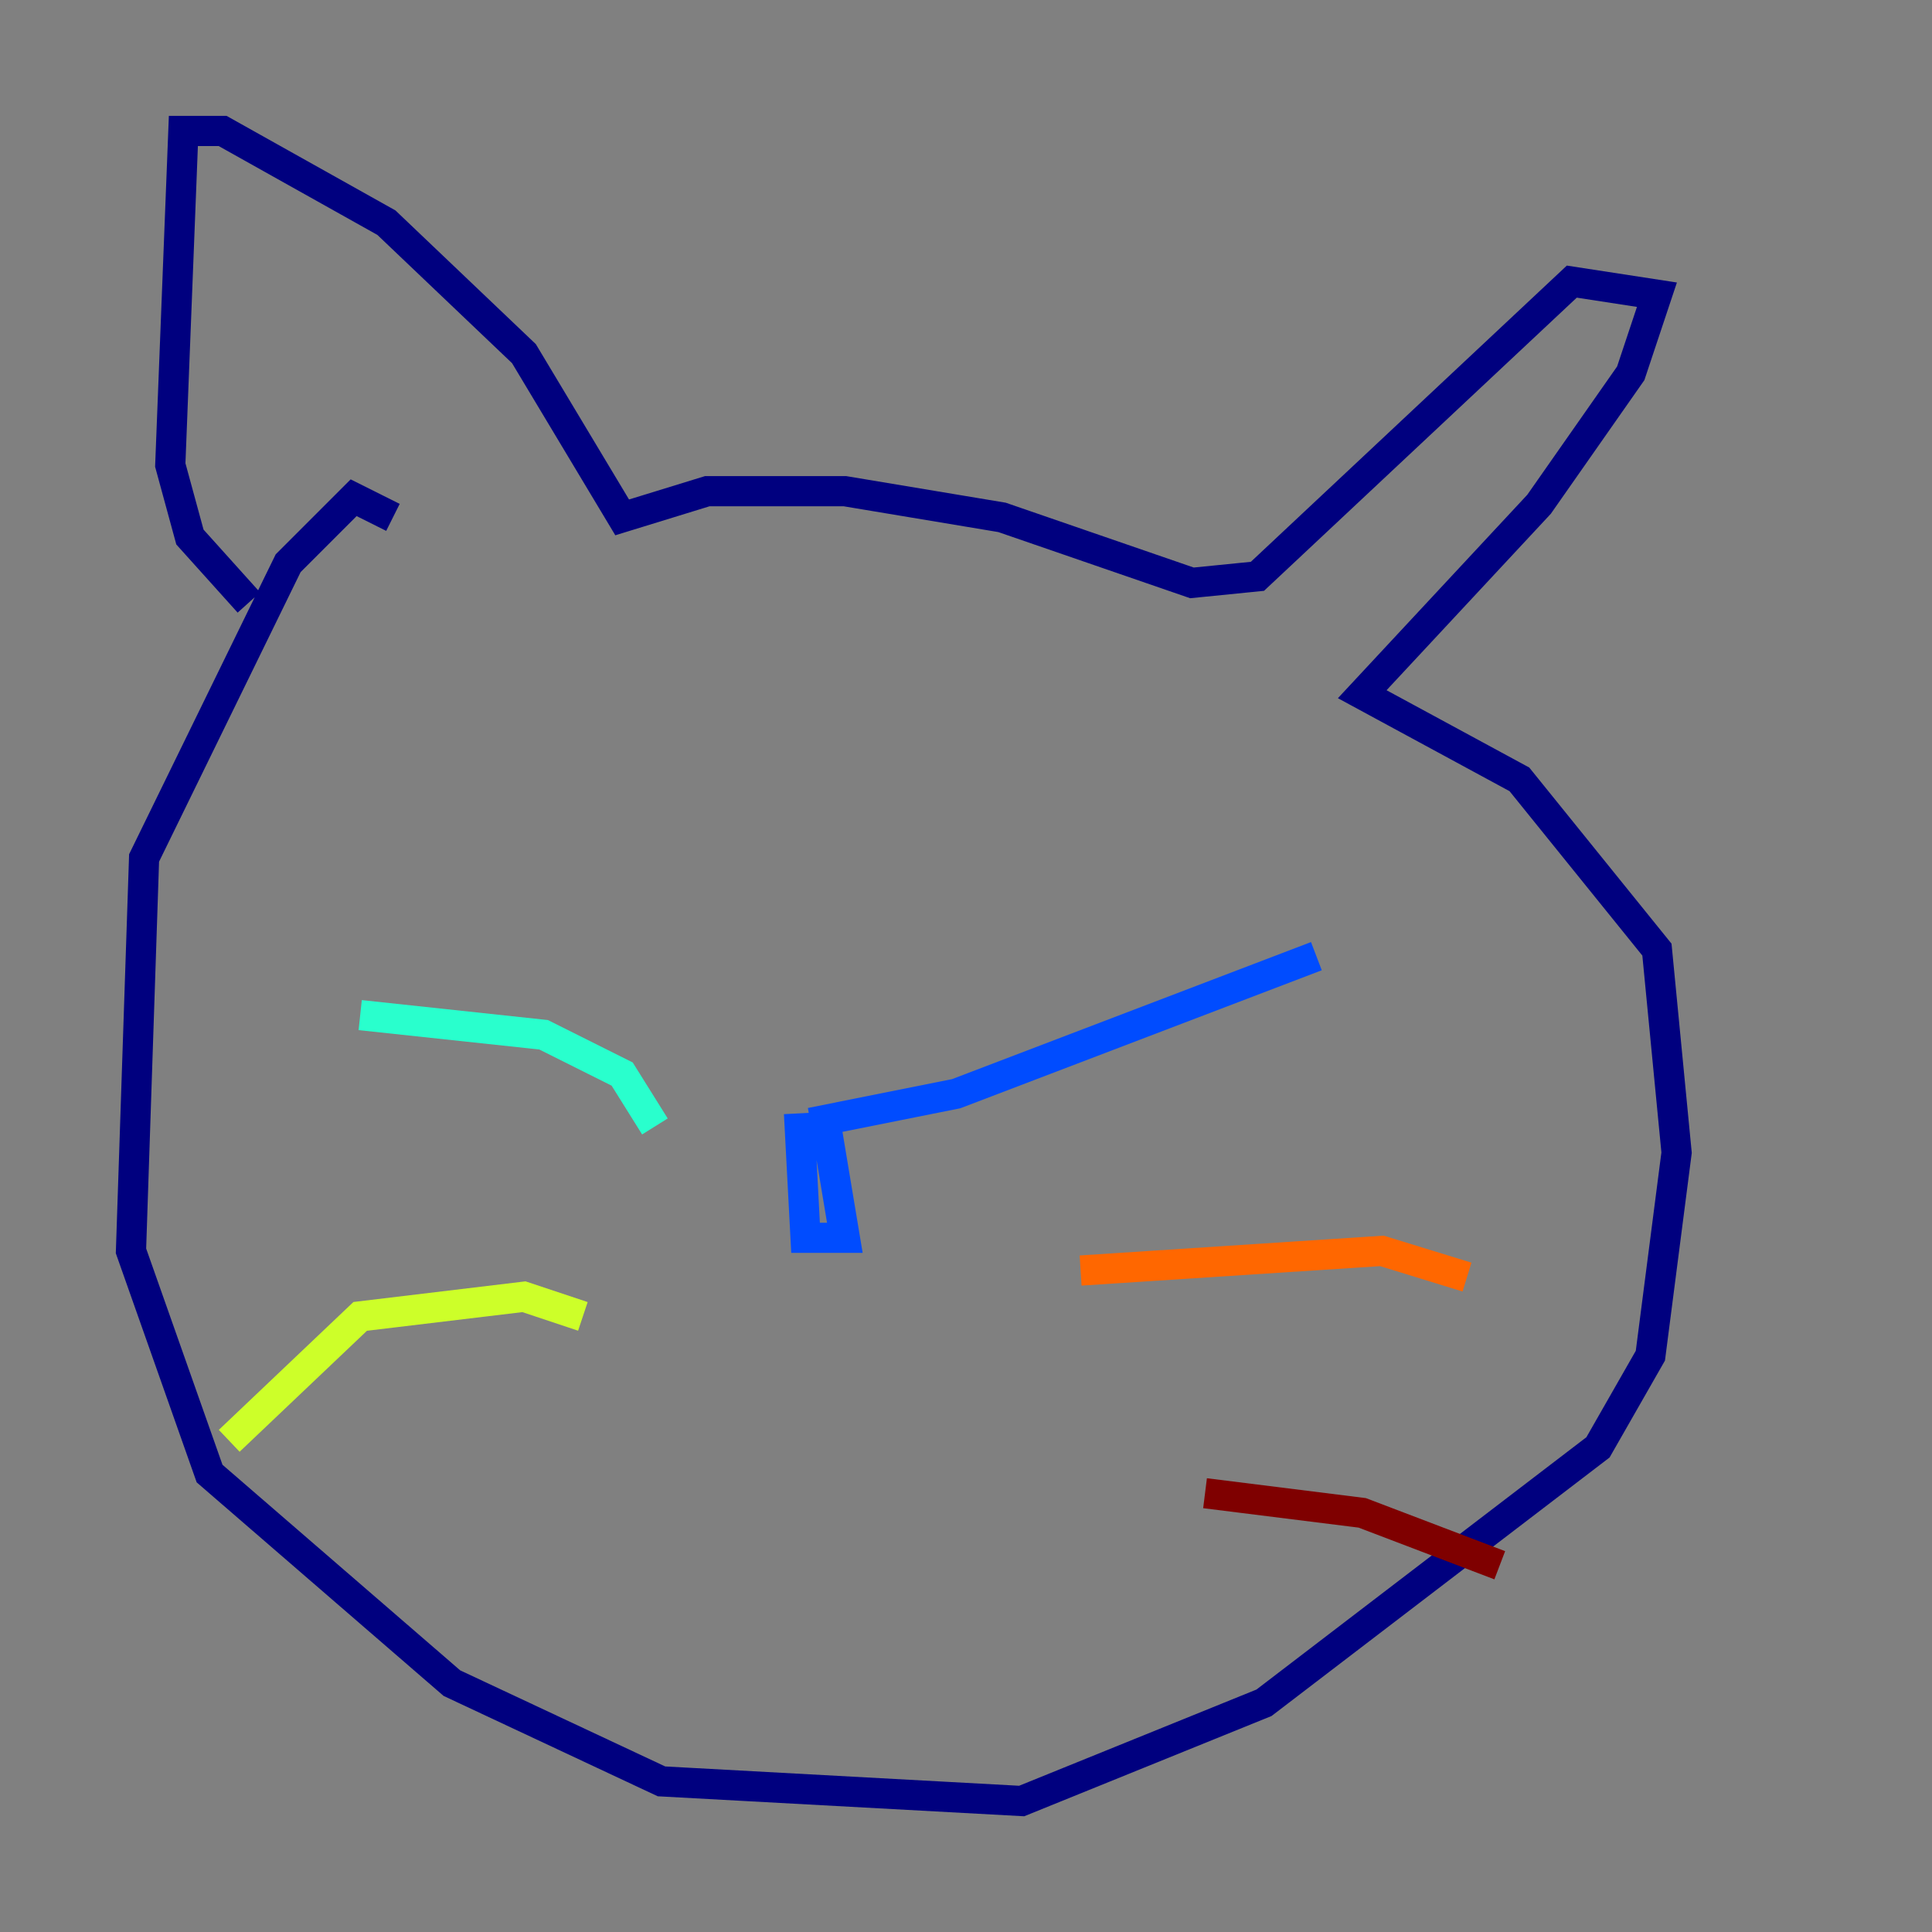 <?xml version="1.0" encoding="utf-8" ?>
<svg baseProfile="tiny" height="128" version="1.2" viewBox="0,0,128,128" width="128" xmlns="http://www.w3.org/2000/svg" xmlns:ev="http://www.w3.org/2001/xml-events" xmlns:xlink="http://www.w3.org/1999/xlink"><rect x="0" y="0" width="128" height="128" fill="#808080" stroke="none"/><defs /><polyline fill="none" points="26.034,34.278 23.43,32.976 19.091,37.315 9.546,56.841 8.678,82.875 13.885,97.627 29.939,111.512 43.824,118.02 67.688,119.322 83.742,112.814 105.871,95.891 109.342,89.817 111.078,76.366 109.776,62.915 100.664,51.634 90.251,45.993 101.966,33.41 108.041,24.732 109.776,19.525 104.136,18.658 83.308,38.183 78.969,38.617 66.386,34.278 55.973,32.542 46.861,32.542 41.22,34.278 34.712,23.43 25.6,14.752 14.752,8.678 12.149,8.678 11.281,30.807 12.583,35.58 16.488,39.919" stroke="#00007f" stroke-width="2" /><polyline fill="none" points="52.936,73.763 53.37,82.007 55.973,82.007 54.671,74.197 63.349,72.461 87.214,63.349" stroke="#004cff" stroke-width="2" /><polyline fill="none" points="43.39,74.63 41.22,71.159 36.014,68.556 23.864,67.254" stroke="#29ffcd" stroke-width="2" /><polyline fill="none" points="38.617,87.214 34.712,85.912 23.864,87.214 15.186,95.458" stroke="#cdff29" stroke-width="2" /><polyline fill="none" points="71.593,84.176 91.552,82.875 97.193,84.61" stroke="#ff6700" stroke-width="2" /><polyline fill="none" points="79.837,98.929 90.251,100.231 99.363,103.702" stroke="#7f0000" stroke-width="2" /></svg>